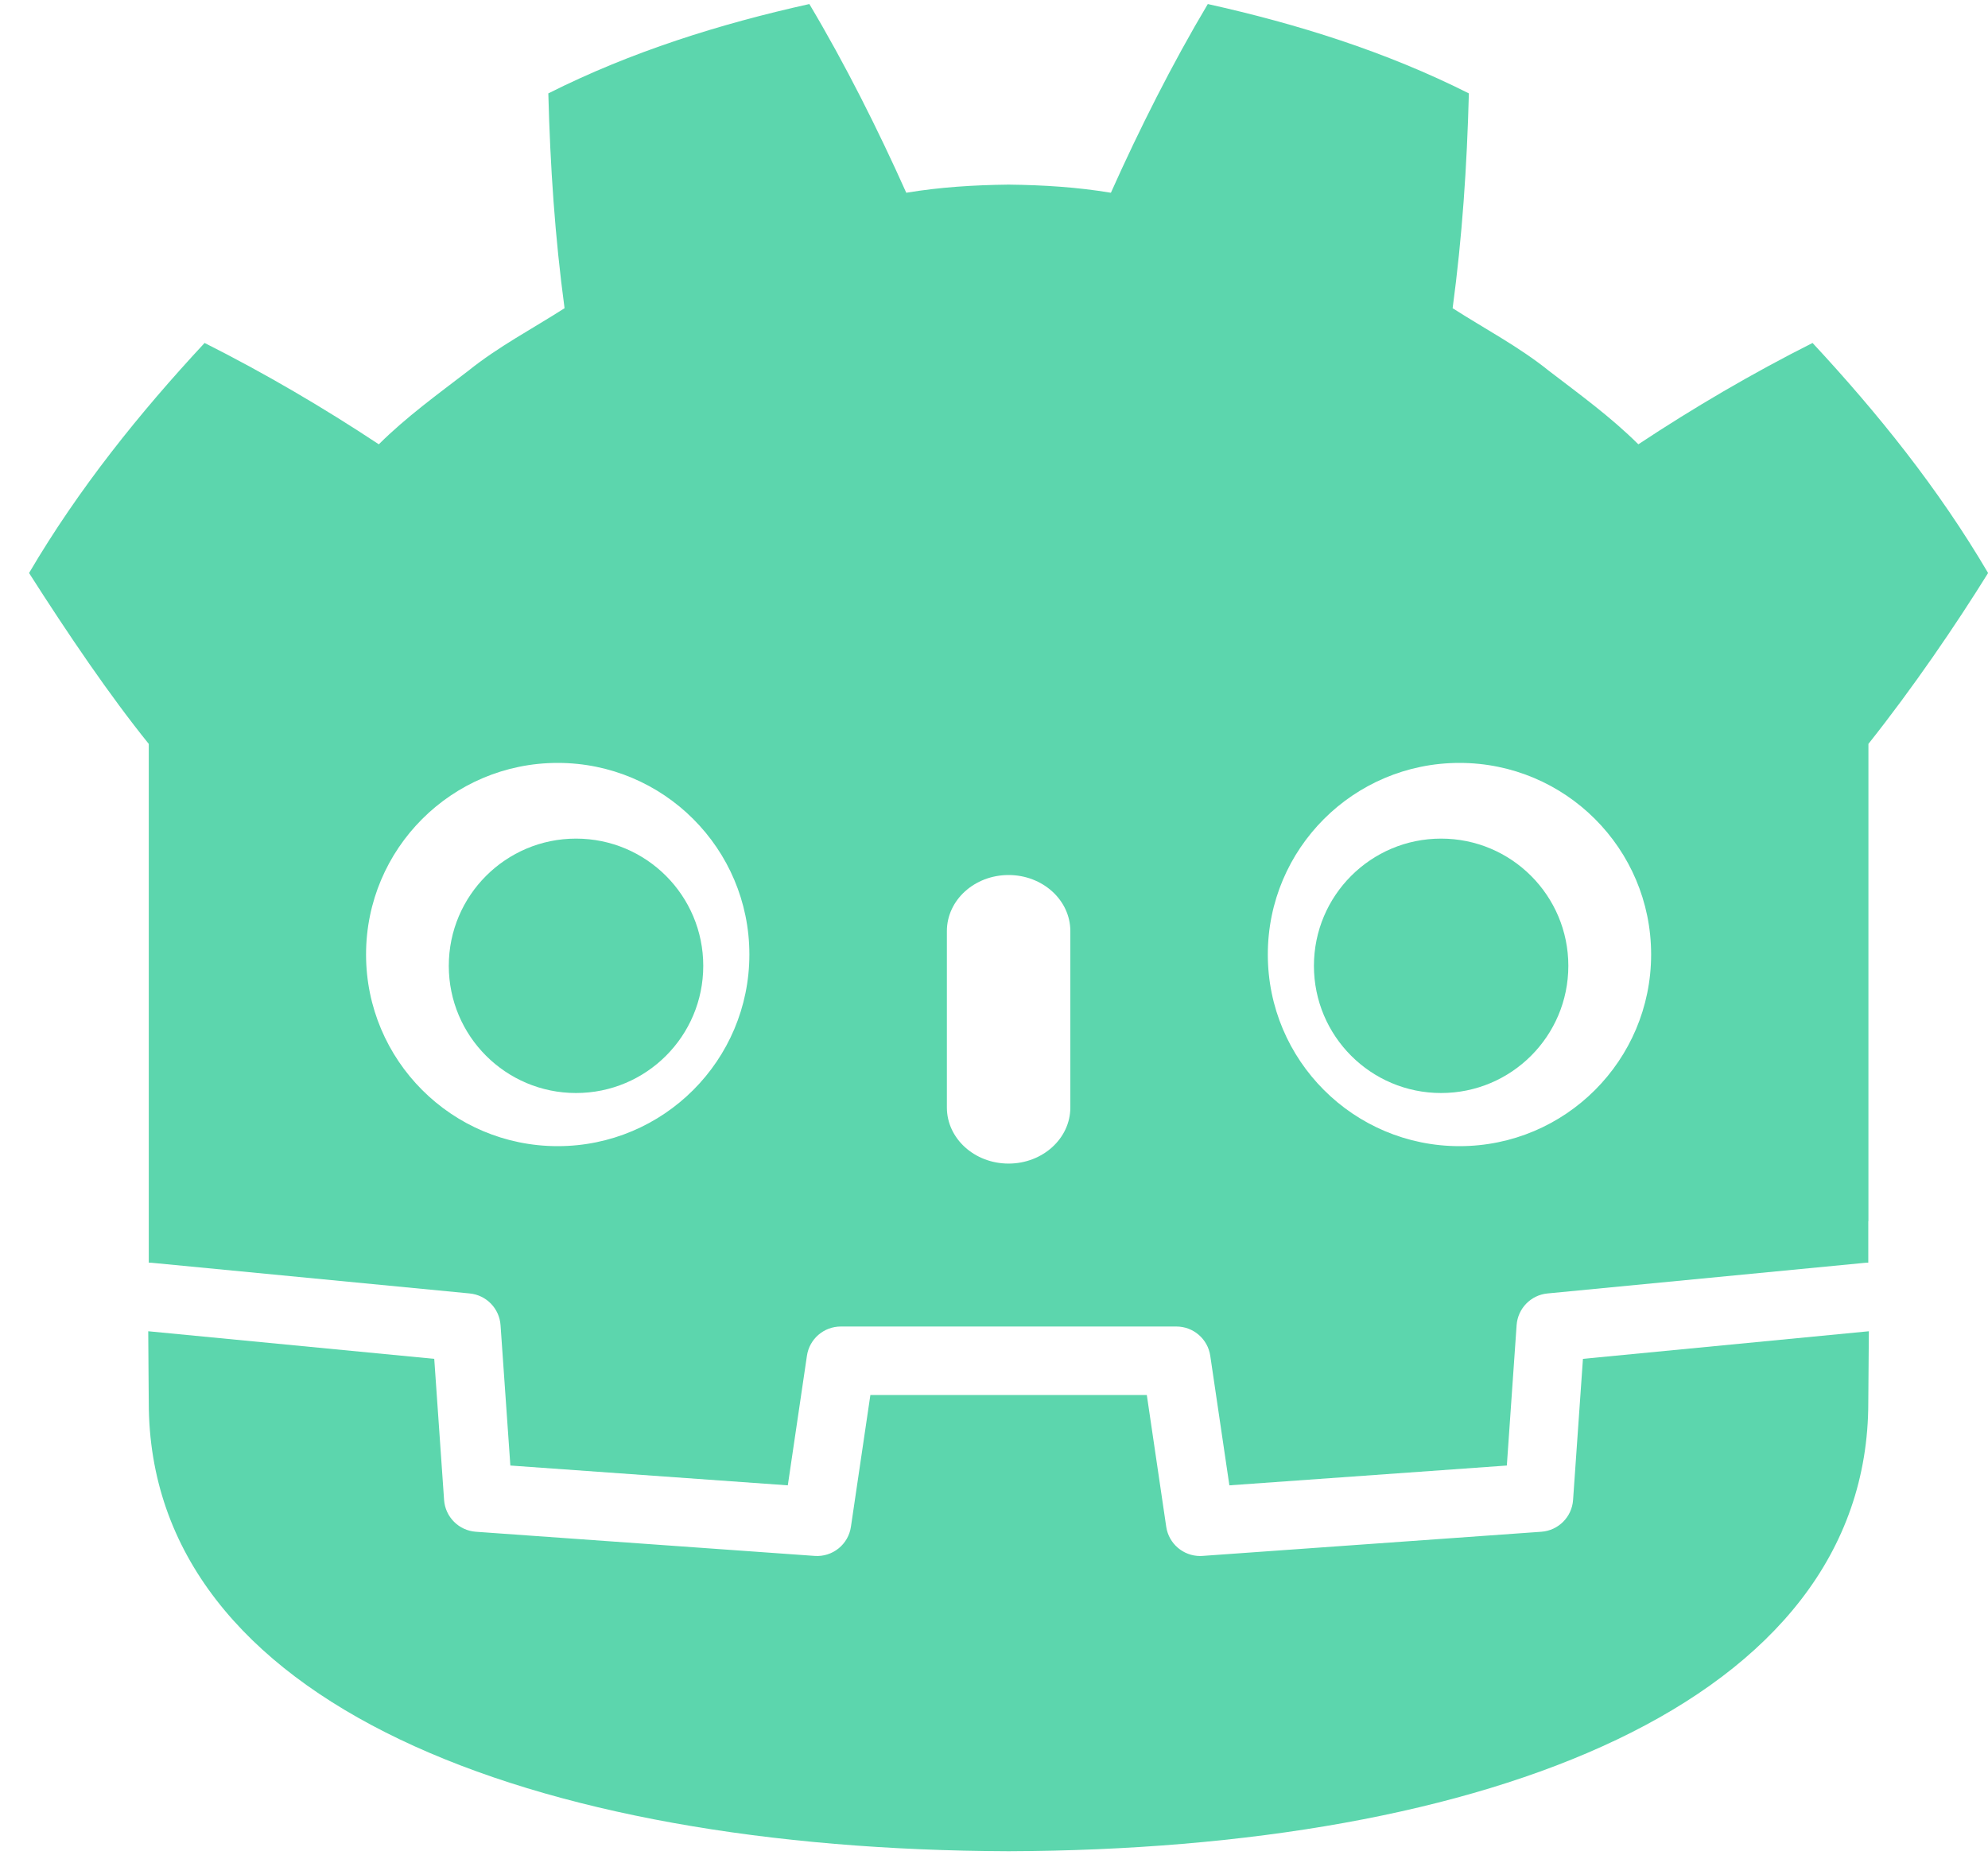 <svg width="60" height="56" viewBox="0 0 60 56" fill="none" xmlns="http://www.w3.org/2000/svg">
<path d="M24.427 0.122C21.726 0.722 19.054 1.558 16.549 2.819C16.606 5.031 16.749 7.15 17.039 9.303C16.066 9.926 15.044 10.461 14.135 11.191C13.212 11.901 12.269 12.58 11.433 13.411C9.763 12.306 7.996 11.268 6.175 10.352C4.212 12.464 2.377 14.744 0.877 17.296C2.056 19.145 3.319 21.004 4.49 22.454V35.055V36.656V38.112C4.518 38.112 4.547 38.113 4.576 38.116L14.175 39.042C14.678 39.09 15.072 39.495 15.107 39.999L15.403 44.236L23.777 44.834L24.354 40.923C24.428 40.416 24.864 40.04 25.377 40.04H35.504C36.017 40.04 36.452 40.416 36.527 40.923L37.104 44.834L45.478 44.236L45.773 39.999C45.809 39.495 46.202 39.09 46.705 39.042L56.301 38.116C56.329 38.113 56.358 38.112 56.387 38.112V36.863L56.391 36.862V22.454C57.742 20.752 59.022 18.875 60.003 17.296C58.504 14.744 56.668 12.464 54.705 10.352C52.885 11.268 51.117 12.306 49.447 13.411C48.611 12.58 47.67 11.901 46.745 11.191C45.837 10.461 44.813 9.926 43.842 9.303C44.131 7.15 44.274 5.031 44.332 2.819C41.827 1.558 39.155 0.722 36.453 0.122C35.374 1.935 34.387 3.899 33.528 5.818C32.509 5.648 31.485 5.585 30.46 5.573V5.571C30.453 5.571 30.447 5.573 30.44 5.573C30.434 5.573 30.427 5.571 30.421 5.571V5.573C29.394 5.585 28.371 5.648 27.352 5.818C26.493 3.899 25.507 1.935 24.427 0.122ZM16.832 23.028C20.027 23.028 22.617 25.616 22.617 28.81C22.617 32.006 20.027 34.596 16.832 34.596C13.638 34.596 11.048 32.006 11.048 28.81C11.048 25.616 13.638 23.028 16.832 23.028ZM44.049 23.028C47.243 23.028 49.833 25.616 49.833 28.81C49.833 32.006 47.243 34.596 44.049 34.596C40.853 34.596 38.264 32.006 38.264 28.81C38.264 25.616 40.853 23.028 44.049 23.028ZM30.44 26.412C31.468 26.412 32.304 27.17 32.304 28.104V33.43C32.304 34.364 31.468 35.122 30.44 35.122C29.411 35.122 28.578 34.364 28.578 33.43V28.104C28.578 27.17 29.411 26.412 30.44 26.412Z" fill="#5CD6AD"/>
<path d="M47.775 41.016L47.477 45.276C47.442 45.789 47.033 46.198 46.52 46.235L36.295 46.964C36.27 46.966 36.245 46.967 36.22 46.967C35.712 46.967 35.273 46.594 35.198 46.084L34.612 42.107H26.269L25.682 46.084C25.604 46.619 25.125 47.004 24.586 46.964L14.361 46.235C13.848 46.198 13.439 45.789 13.403 45.276L13.106 41.016L4.474 40.183C4.478 41.111 4.49 42.127 4.49 42.33C4.49 51.446 16.055 55.828 30.423 55.878H30.44H30.458C44.826 55.828 56.387 51.446 56.387 42.33C56.387 42.124 56.399 41.112 56.404 40.183L47.775 41.016Z" fill="#5CD6AD"/>
<path d="M21.225 29.153C21.225 31.273 19.507 32.992 17.385 32.992C15.265 32.992 13.545 31.273 13.545 29.153C13.545 27.033 15.265 25.313 17.385 25.313C19.507 25.313 21.225 27.033 21.225 29.153Z" fill="#5CD6AD"/>
<path d="M39.656 29.153C39.656 31.273 41.373 32.992 43.494 32.992C45.616 32.992 47.334 31.273 47.334 29.153C47.334 27.033 45.616 25.313 43.494 25.313C41.373 25.313 39.656 27.033 39.656 29.153Z" fill="#5CD6AD"/>
</svg>
